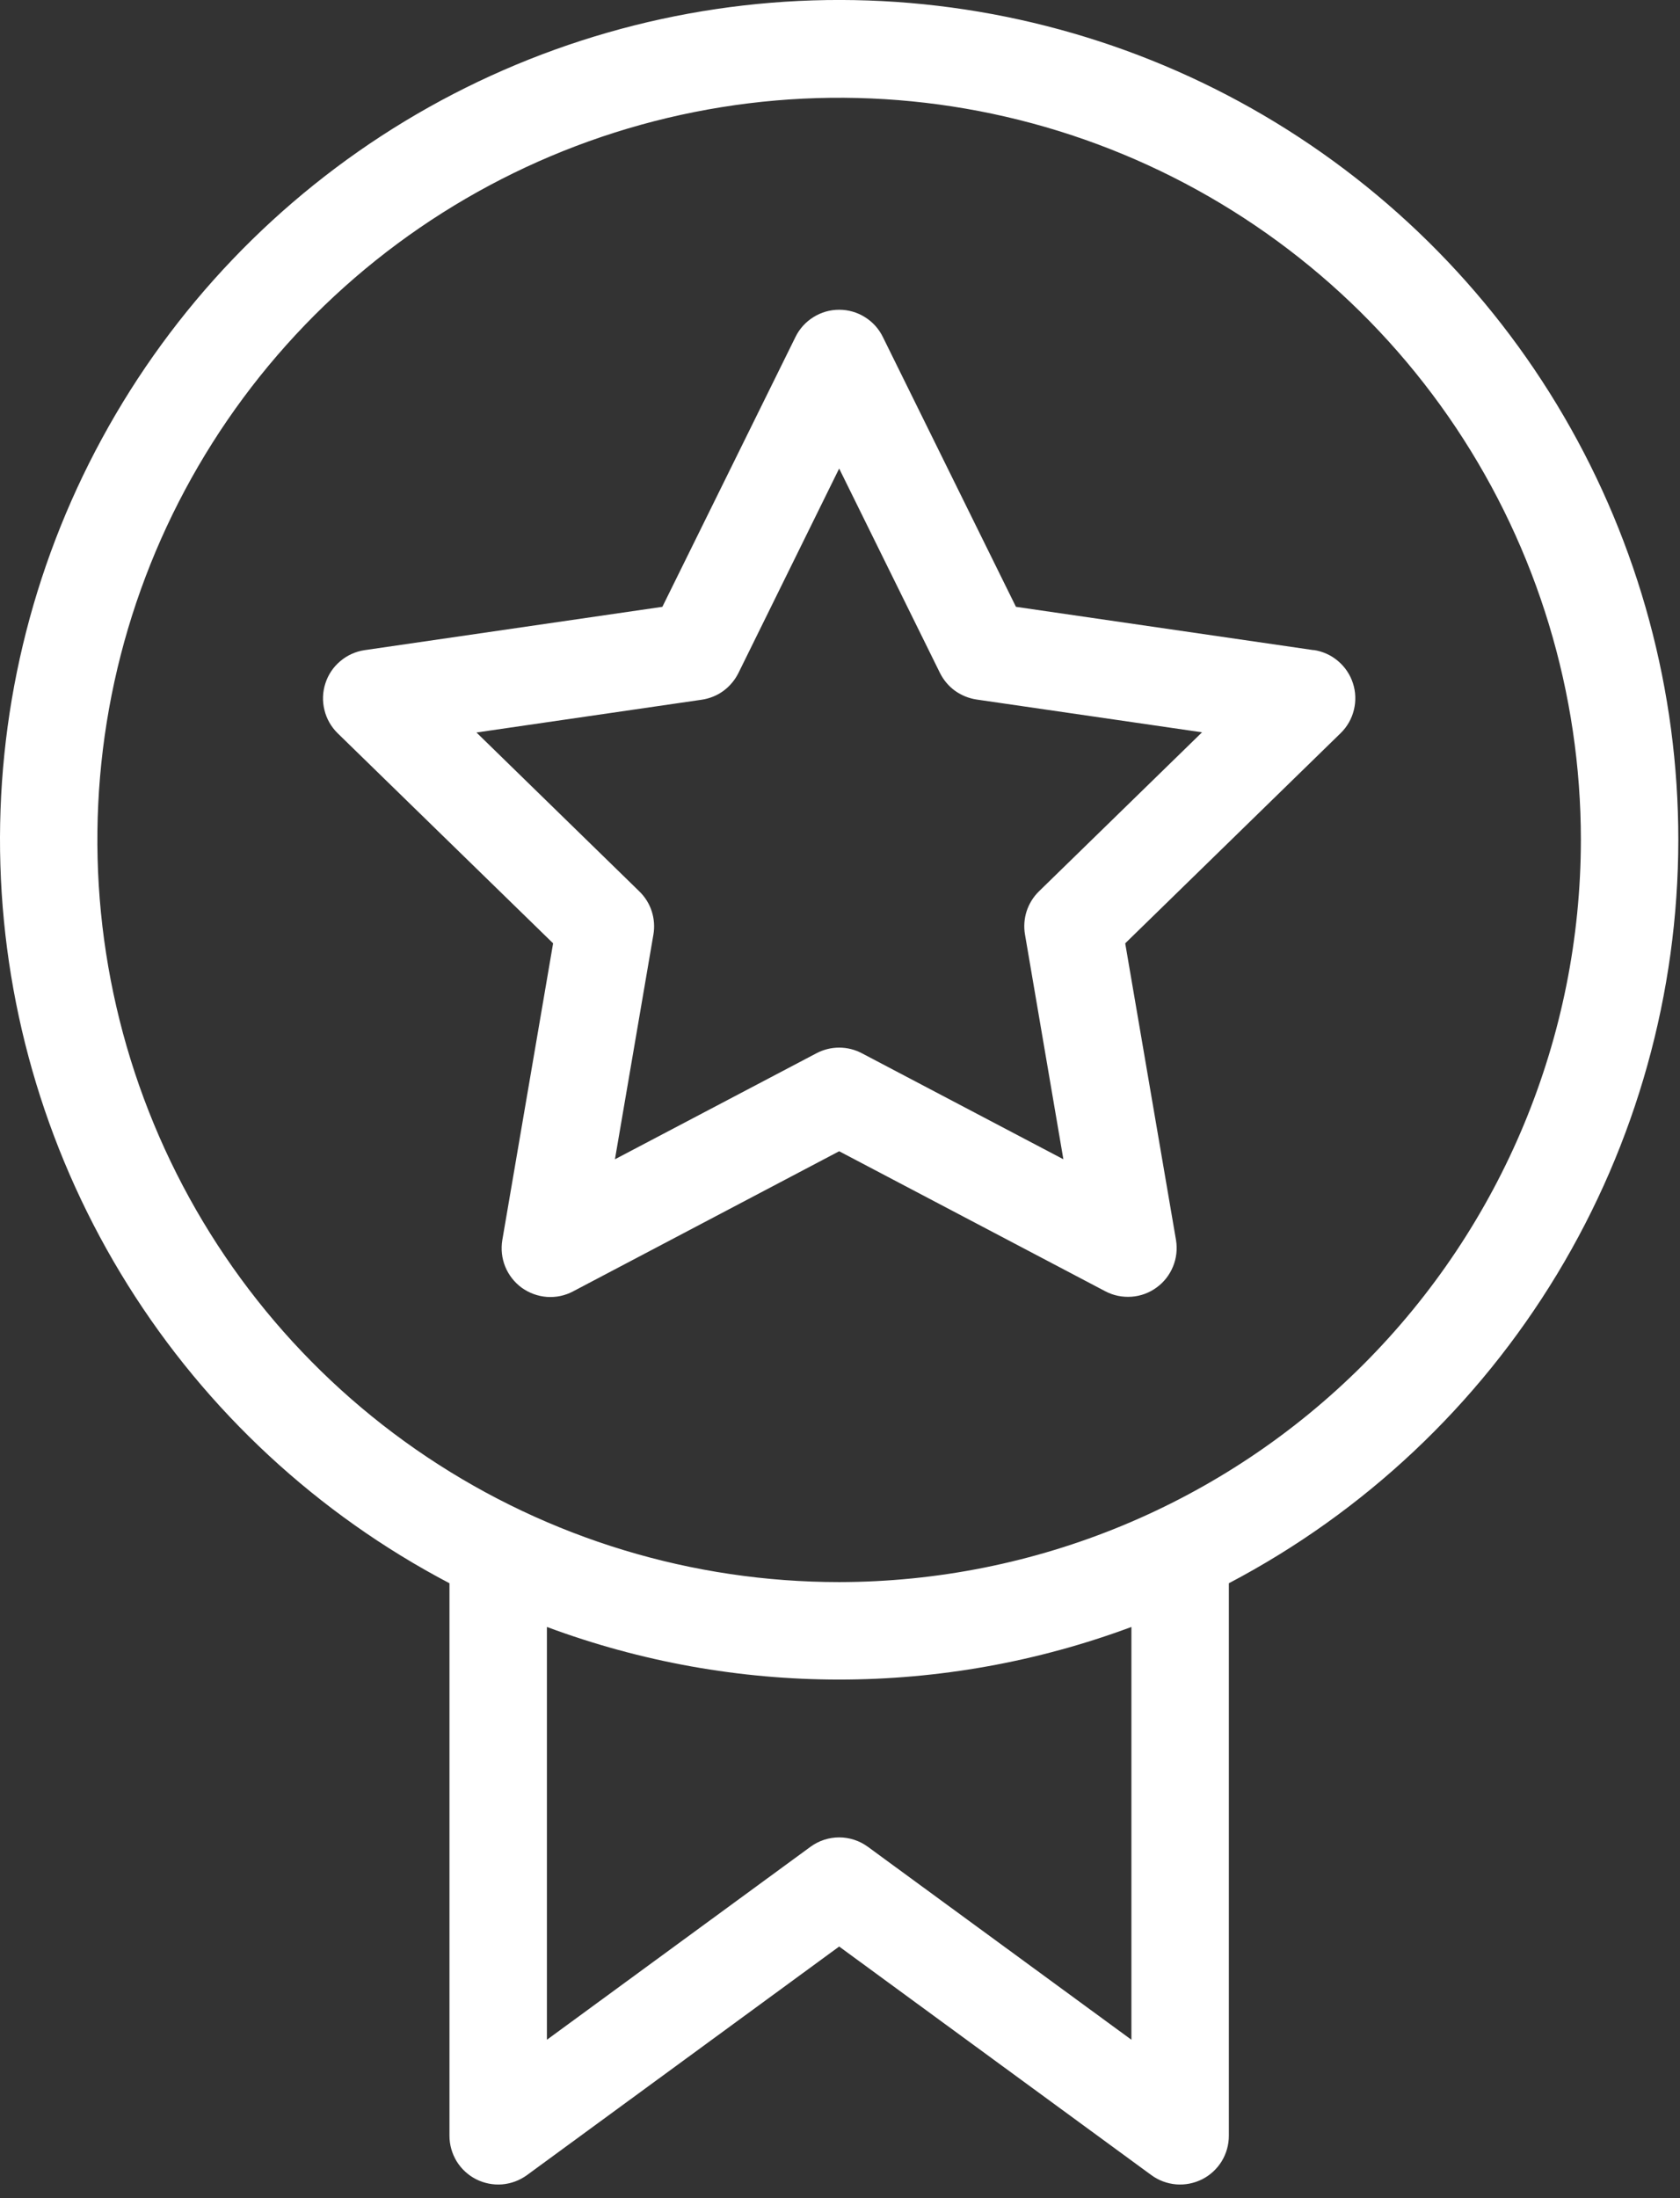 <svg width="26" height="34" viewBox="0 0 26 34" fill="none" xmlns="http://www.w3.org/2000/svg">
<rect x="0" y="0" width="26" height="34" fill="#333333" stroke="none"/>
<path d="M25.974 12.992C25.975 10.69 25.364 8.429 24.203 6.44C23.043 4.452 21.374 2.808 19.369 1.676C17.364 0.545 15.094 -0.033 12.792 0.001C10.49 0.036 8.239 0.682 6.268 1.873C4.298 3.064 2.68 4.757 1.58 6.78C0.479 8.802 -0.064 11.08 0.006 13.382C0.076 15.683 0.756 17.924 1.978 19.876C3.199 21.828 4.917 23.419 6.956 24.489V33.035C6.956 33.175 6.995 33.311 7.067 33.43C7.14 33.548 7.245 33.645 7.369 33.708C7.493 33.77 7.632 33.798 7.771 33.787C7.91 33.775 8.042 33.726 8.155 33.644L12.987 30.108L17.819 33.644C17.931 33.726 18.064 33.775 18.203 33.787C18.342 33.798 18.481 33.77 18.605 33.708C18.729 33.645 18.834 33.548 18.907 33.43C18.979 33.311 19.018 33.175 19.018 33.035V24.489C21.115 23.388 22.871 21.735 24.097 19.709C25.323 17.683 25.972 15.36 25.974 12.992ZM17.51 31.55L13.432 28.566C13.303 28.471 13.147 28.42 12.987 28.42C12.827 28.42 12.671 28.471 12.542 28.566L8.464 31.55V25.165C11.382 26.25 14.592 26.25 17.51 25.165V31.55ZM12.987 24.471C10.716 24.471 8.497 23.798 6.609 22.537C4.721 21.276 3.25 19.483 2.381 17.385C1.512 15.287 1.285 12.979 1.727 10.752C2.17 8.525 3.264 6.48 4.869 4.874C6.475 3.269 8.52 2.176 10.747 1.733C12.974 1.29 15.282 1.517 17.38 2.386C19.477 3.255 21.27 4.726 22.532 6.614C23.793 8.502 24.466 10.722 24.466 12.992C24.463 16.036 23.252 18.953 21.1 21.105C18.948 23.258 16.03 24.468 12.987 24.471Z" fill="white"/>
<path d="M20.33 10.056L15.723 9.386L13.663 5.212C13.601 5.085 13.505 4.979 13.385 4.905C13.266 4.83 13.128 4.791 12.987 4.791C12.846 4.791 12.709 4.83 12.589 4.905C12.47 4.979 12.373 5.085 12.311 5.212L10.251 9.386L5.644 10.056C5.505 10.076 5.374 10.135 5.267 10.226C5.159 10.316 5.079 10.435 5.036 10.569C4.992 10.703 4.987 10.846 5.021 10.982C5.054 11.119 5.125 11.243 5.226 11.342L8.56 14.591L7.774 19.18C7.751 19.319 7.766 19.462 7.819 19.592C7.872 19.722 7.961 19.835 8.074 19.918C8.188 20 8.323 20.049 8.463 20.06C8.603 20.07 8.744 20.041 8.868 19.975L12.987 17.807L17.108 19.974C17.232 20.039 17.372 20.067 17.512 20.057C17.652 20.047 17.786 19.998 17.899 19.915C18.013 19.833 18.101 19.72 18.154 19.59C18.207 19.461 18.223 19.319 18.2 19.18L17.414 14.591L20.748 11.34C20.849 11.242 20.92 11.117 20.953 10.981C20.987 10.844 20.982 10.701 20.938 10.567C20.895 10.434 20.815 10.315 20.707 10.224C20.6 10.133 20.469 10.074 20.33 10.054V10.056ZM16.078 13.788C15.991 13.873 15.926 13.979 15.888 14.095C15.851 14.211 15.842 14.335 15.863 14.455L16.457 17.931L13.338 16.291C13.23 16.234 13.109 16.204 12.987 16.204C12.865 16.204 12.745 16.234 12.636 16.291L9.517 17.931L10.112 14.457C10.133 14.337 10.124 14.213 10.087 14.097C10.05 13.981 9.984 13.875 9.897 13.79L7.374 11.33L10.86 10.823C10.981 10.805 11.096 10.759 11.195 10.687C11.293 10.615 11.373 10.52 11.428 10.41L12.987 7.247L14.546 10.407C14.601 10.517 14.68 10.612 14.779 10.684C14.878 10.755 14.993 10.802 15.114 10.82L18.603 11.327L16.078 13.788Z" fill="white"/>
</svg>
